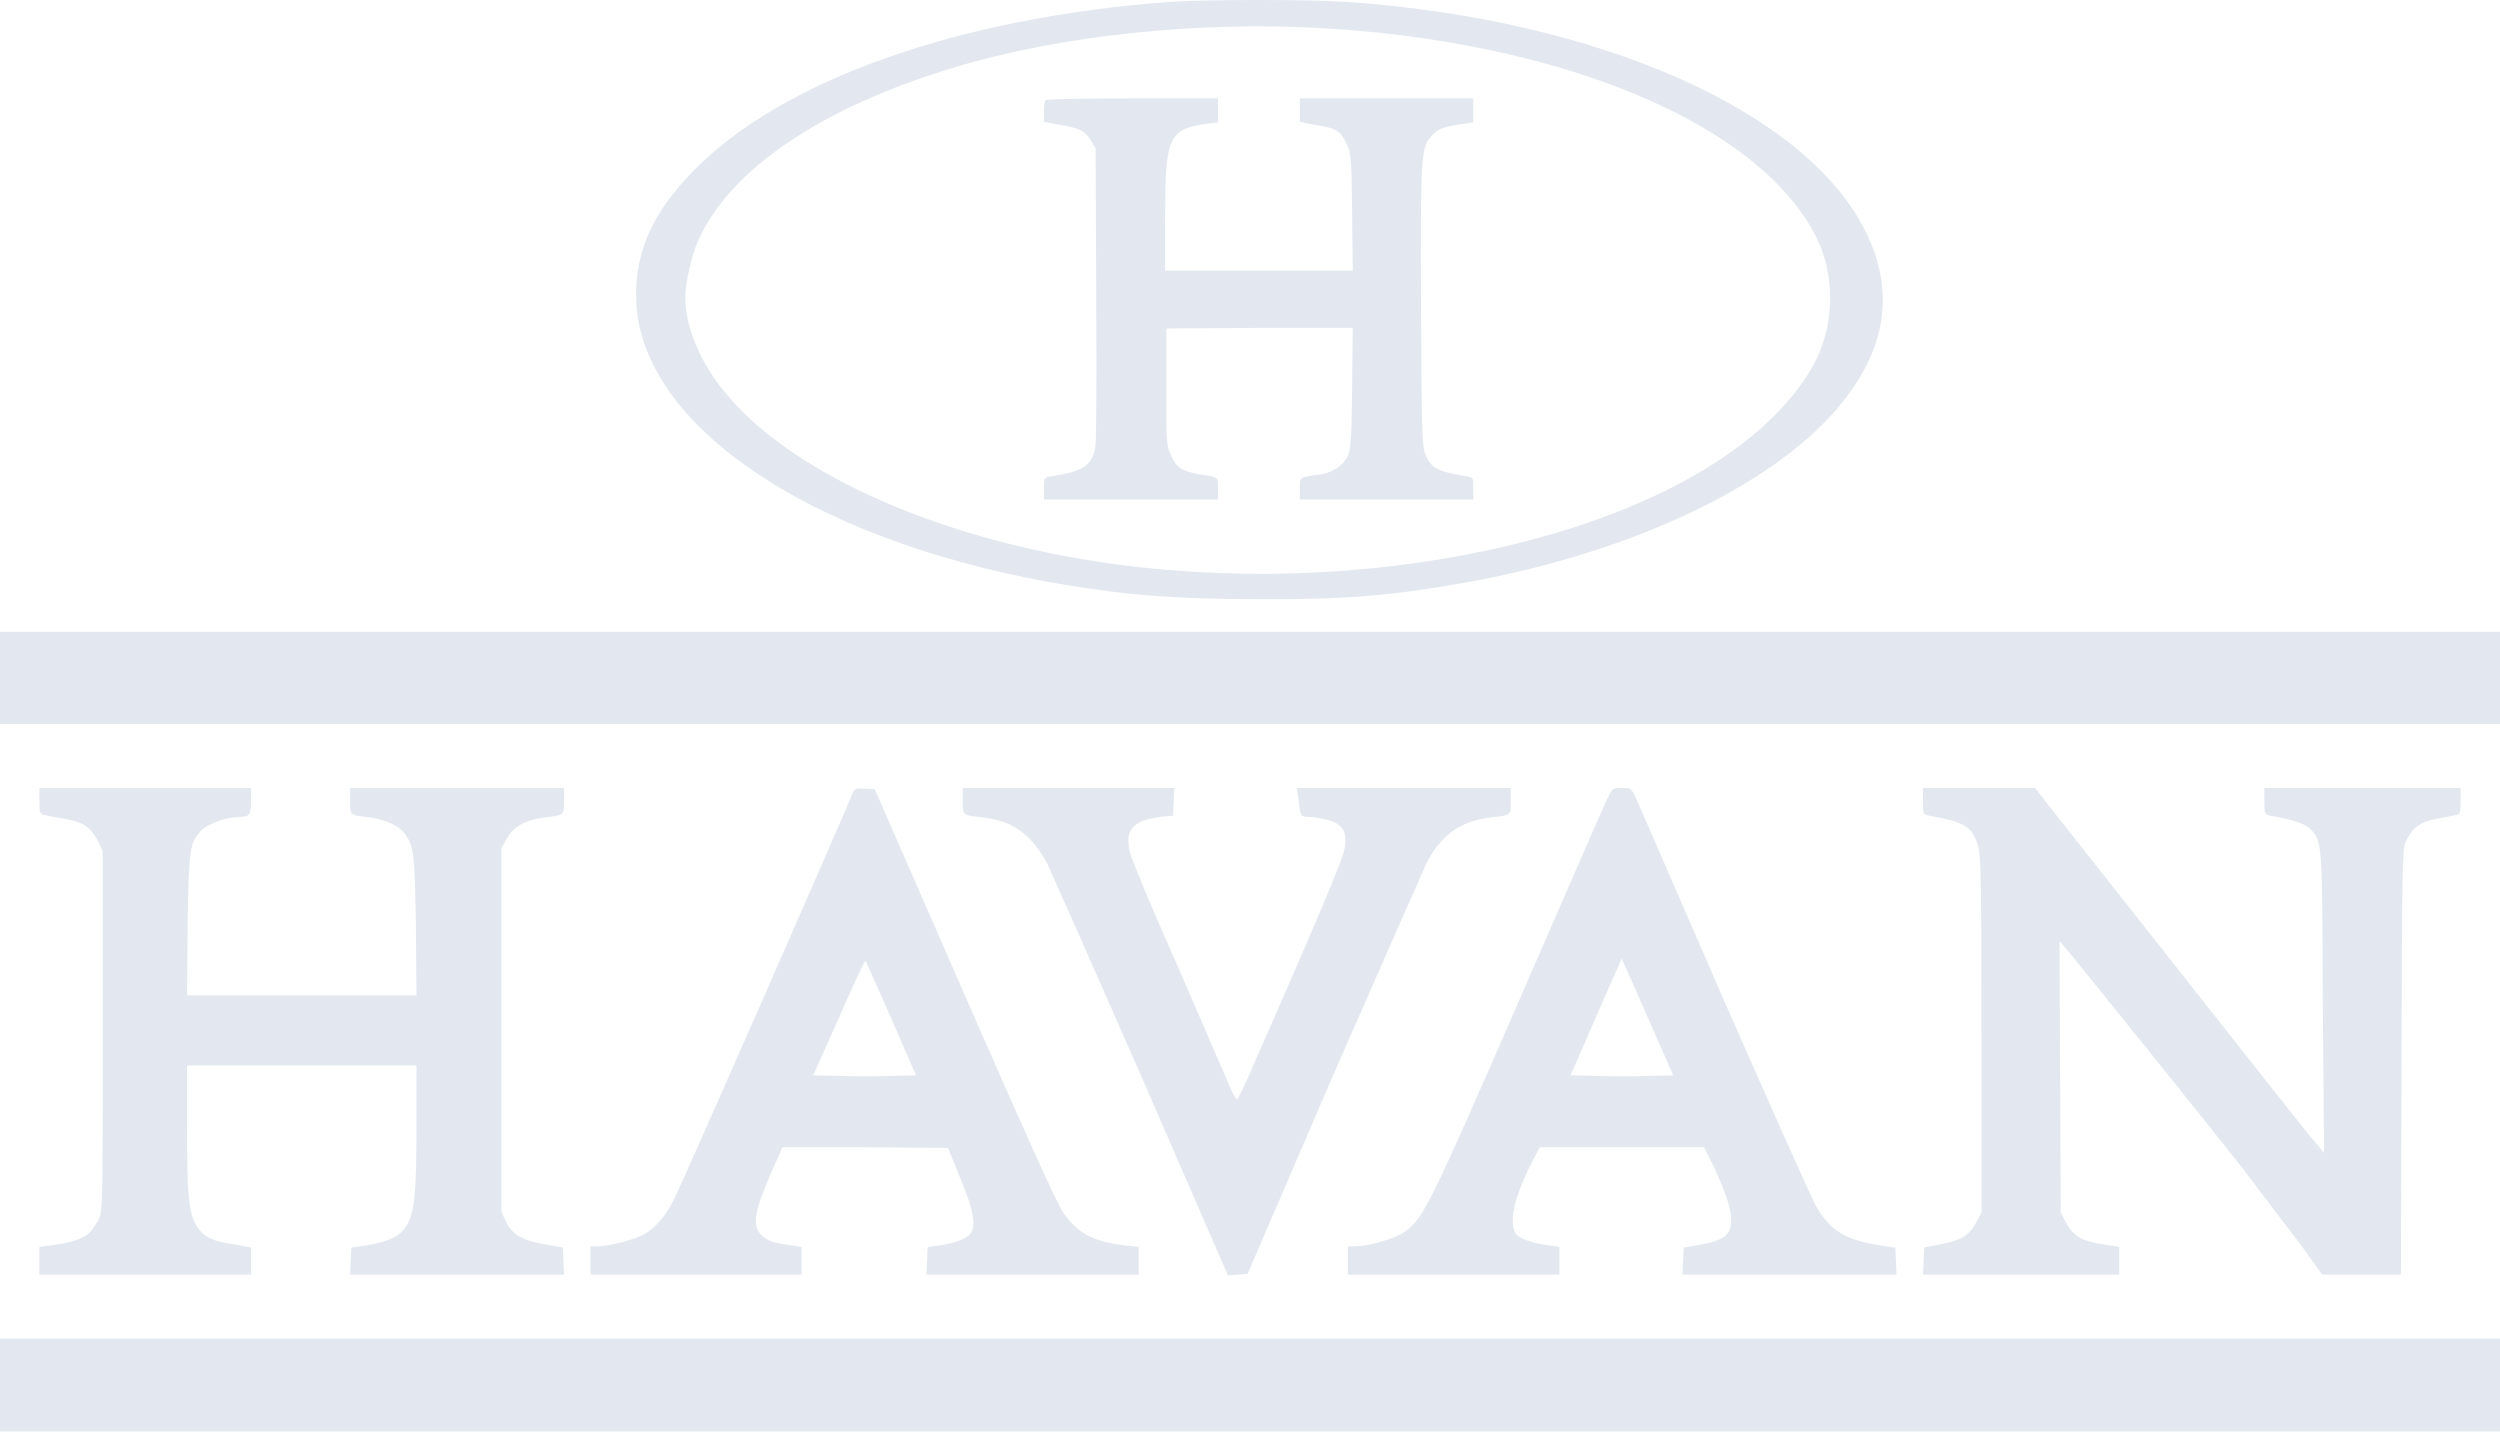 <svg height="230" viewBox="0 0 400 230" width="400" xmlns="http://www.w3.org/2000/svg"><g fill="#e3e8f0" fill-rule="evenodd"><path d="m187.303.295c-33.957 2.461-62.402 12.598-76.476 27.165-6.299 6.496-9.055 12.5-9.055 19.685-.098 20.177 26.772 38.78 65.945 45.965 11.614 2.067 19.98 2.756 33.661 2.756 13.878.098 21.752-.591 33.661-2.756 25.886-4.724 48.031-15.157 58.76-27.559 7.972-9.252 9.547-18.701 4.724-28.445-9.449-19.291-42.717-34.055-83.169-36.811-5.906-.394-22.343-.394-28.051 0zm24.705 4.232c35.925 2.165 65.551 13.78 76.575 30.02 2.953 4.232 4.232 8.465 4.232 13.091 0 6.693-2.461 12.106-8.366 18.307-19.488 20.276-66.831 30.512-109.449 23.819-26.378-4.134-49.016-14.567-59.154-27.165-3.937-4.823-6.201-10.433-6.201-15.059 0-2.264.984-6.594 2.067-9.055 5.118-11.417 19.685-21.26 40.846-27.657 17.224-5.217 39.37-7.48 59.449-6.299z"/><path d="m167.323 16.043c-.197.098-.295.886-.295 1.87v1.575l2.461.492c3.248.492 4.134.984 5.02 2.461l.787 1.28.098 23.425c.098 16.831 0 23.819-.197 24.803-.787 2.756-2.067 3.445-6.791 4.232-1.378.197-1.378.197-1.378 1.969v1.772h13.976 13.878v-1.772c0-1.87.197-1.772-2.953-2.264-2.756-.492-3.74-1.083-4.528-2.953-.787-1.575-.787-2.067-.787-11.024v-9.35l14.862-.098h14.961l-.098 9.547c-.098 8.071-.197 9.843-.689 10.925-.787 1.575-2.362 2.657-4.331 2.953-3.543.492-3.346.394-3.346 2.264v1.772h13.878 13.878v-1.772c0-1.772 0-1.772-1.28-1.969-4.429-.787-5.315-1.181-6.299-3.248-.591-1.28-.689-2.559-.787-23.819-.098-24.902 0-25.689 1.87-27.559.984-.984 1.575-1.181 3.839-1.575l2.657-.394v-1.87-1.969h-13.878-13.878v1.87 1.87l2.362.492c3.445.492 4.134.984 5.02 2.854.787 1.476.886 2.067.984 11.024l.098 9.449h-14.961-15.059v-8.071c0-13.386.492-14.567 6.791-15.453l1.673-.197v-1.87-1.969h-13.681c-7.48 0-13.78.098-13.878.295z"/><path d="m0 108.465v7.382h200 200v-7.382-7.382h-200-200z"/><path d="m6.299 128.15c0 1.969.098 2.165.886 2.264.394.098 1.772.394 3.051.591 3.051.492 4.134 1.28 5.315 3.346l.886 1.772v28.937c0 28.839 0 28.839-.787 30.315-.394.689-1.083 1.673-1.476 1.969-.886.886-3.248 1.575-5.709 1.87l-2.165.295v2.165 2.264h16.929 16.929v-2.165-2.165l-2.559-.492c-3.642-.492-4.921-1.181-6.004-2.756-1.378-2.067-1.673-4.921-1.673-15.945v-9.941h18.406 18.307v9.646c0 10.63-.295 13.78-1.575 15.945-1.083 1.772-2.559 2.461-6.201 3.15l-2.657.394-.098 2.165-.098 2.165h17.126 17.126l-.098-2.165-.098-2.165-2.756-.492c-3.642-.591-5.315-1.575-6.299-3.543l-.787-1.673v-29.035-29.134l.886-1.575c.984-1.87 2.953-2.953 5.906-3.346 3.248-.394 3.248-.295 3.248-2.657v-2.067h-17.126-17.126v2.067c0 2.362-.098 2.264 3.346 2.657 2.461.394 4.528 1.378 5.413 2.559 1.476 2.165 1.575 3.051 1.772 14.665l.098 11.22h-18.307-18.406l.098-11.22c.197-12.205.295-13.091 2.165-15.157 1.083-1.083 4.035-2.165 6.102-2.165 1.673 0 1.87-.394 1.87-2.559v-2.067h-16.929-16.929z"/><path d="m136.417 126.87c-1.083 2.953-27.756 63.583-28.642 65.157-1.378 2.657-2.854 4.331-4.626 5.413-1.476.886-5.709 1.969-7.677 1.969h-.984v2.264 2.264h16.831 16.929v-2.165-2.264l-2.657-.394c-2.165-.394-2.953-.689-3.74-1.476-1.575-1.575-1.181-3.839 1.772-10.531l1.575-3.543h13.189l13.287.098 1.87 4.626c2.264 5.315 2.756 8.071 1.575 9.252-.787.787-2.559 1.378-5.02 1.772l-1.673.197-.098 2.165-.098 2.264h17.028 16.929v-2.264-2.165l-1.772-.197c-5.413-.591-7.874-1.87-10.236-5.217-.984-1.28-6.496-13.583-15.846-34.941l-14.37-32.874-1.575-.098c-1.476-.098-1.673 0-1.969.689zm6.201 36.122 3.937 9.055-4.035.098c-2.165.098-5.906.098-8.169 0l-4.232-.098 4.134-9.252c2.165-5.02 4.134-9.154 4.232-9.055.098.197 1.969 4.331 4.134 9.252z"/><path d="m154.035 128.15c0 2.362-.098 2.264 3.346 2.657 4.724.591 7.48 2.559 10.138 7.283.591 1.28 7.382 16.535 15.059 34.055l13.878 31.89 1.575-.098 1.575-.098 13.78-31.988c7.677-17.52 14.37-32.677 14.862-33.76 2.362-4.528 5.413-6.693 10.138-7.283 3.445-.394 3.346-.295 3.346-2.657l0-2.067h-17.126-17.126l.295 1.969c.295 2.559.295 2.657 1.673 2.657.689 0 1.969.197 3.051.492 2.461.689 3.15 2.067 2.559 4.921-.197 1.083-3.051 7.972-6.201 15.256-3.15 7.283-6.89 15.846-8.268 18.898-1.28 3.15-2.559 5.61-2.657 5.61-.197 0-.787-1.083-1.28-2.264-.492-1.28-4.232-9.744-8.169-18.898-4.035-9.055-7.48-17.323-7.677-18.307-.886-3.642.394-5.118 4.823-5.709l2.067-.197.098-2.264.098-2.165h-16.929-16.929z"/><path d="m257.087 127.953c-.492.984-6.89 15.748-14.272 32.677-13.976 32.087-15.157 34.449-18.012 36.417-1.378 1.083-5.906 2.362-7.972 2.362h-1.181v2.264 2.264h16.929 16.929v-2.264-2.165l-1.969-.295c-2.362-.295-4.626-1.083-5.118-1.969-.984-1.87-.098-5.807 2.657-11.22l1.28-2.461h13.189 13.091l1.673 3.346c2.657 5.709 3.248 8.661 2.165 10.335-.689.984-1.772 1.378-4.724 1.969l-2.362.394-.098 2.165-.098 2.165h17.126 17.126l-.098-2.165-.098-2.165-2.756-.394c-5.217-.886-7.579-2.264-9.843-6.102-.689-1.083-7.185-15.748-14.567-32.48-7.283-16.831-13.681-31.398-14.173-32.579-.886-1.969-.886-1.969-2.461-1.969-1.476 0-1.476 0-2.362 1.87zm6.988 35.827 3.642 8.268-3.937.098c-2.165.098-5.906.098-8.268 0l-4.232-.098 3.543-8.071c1.969-4.528 3.74-8.661 4.134-9.35l.492-1.28.492 1.083c.295.591 2.165 4.823 4.134 9.35z"/><path d="m307.677 128.15c0 2.067 0 2.165.984 2.362 5.512.984 6.693 1.673 7.677 4.331.591 1.575.689 3.642.689 30.315v28.839l-.886 1.673c-1.083 2.067-2.461 2.854-5.906 3.445l-2.362.492-.098 2.165-.098 2.165h15.65 15.748v-2.165-2.264l-2.461-.394c-3.445-.492-4.921-1.378-6.004-3.445l-.886-1.673-.098-21.752-.098-21.654.787.886c1.772 2.067 24.114 29.823 28.937 36.024 2.756 3.642 6.693 8.858 8.76 11.516l3.543 4.921h6.299 6.299l.098-33.957c.098-32.087.098-33.957.689-35.335.984-2.165 2.264-3.15 4.921-3.642 1.181-.197 2.559-.492 3.051-.591.689-.098.787-.295.787-2.264v-2.067h-15.748-15.65v2.067c0 2.067 0 2.165.984 2.362 4.134.787 5.512 1.28 6.496 2.264 1.772 1.969 1.772 1.969 1.87 27.657l.197 24.016-.984-1.181c-.591-.492-10.925-13.681-23.13-29.134l-22.146-28.051h-8.957-8.957z"/><path d="m0 221.555v7.48h200 200v-7.48-7.382h-200-200z"/></g></svg>
